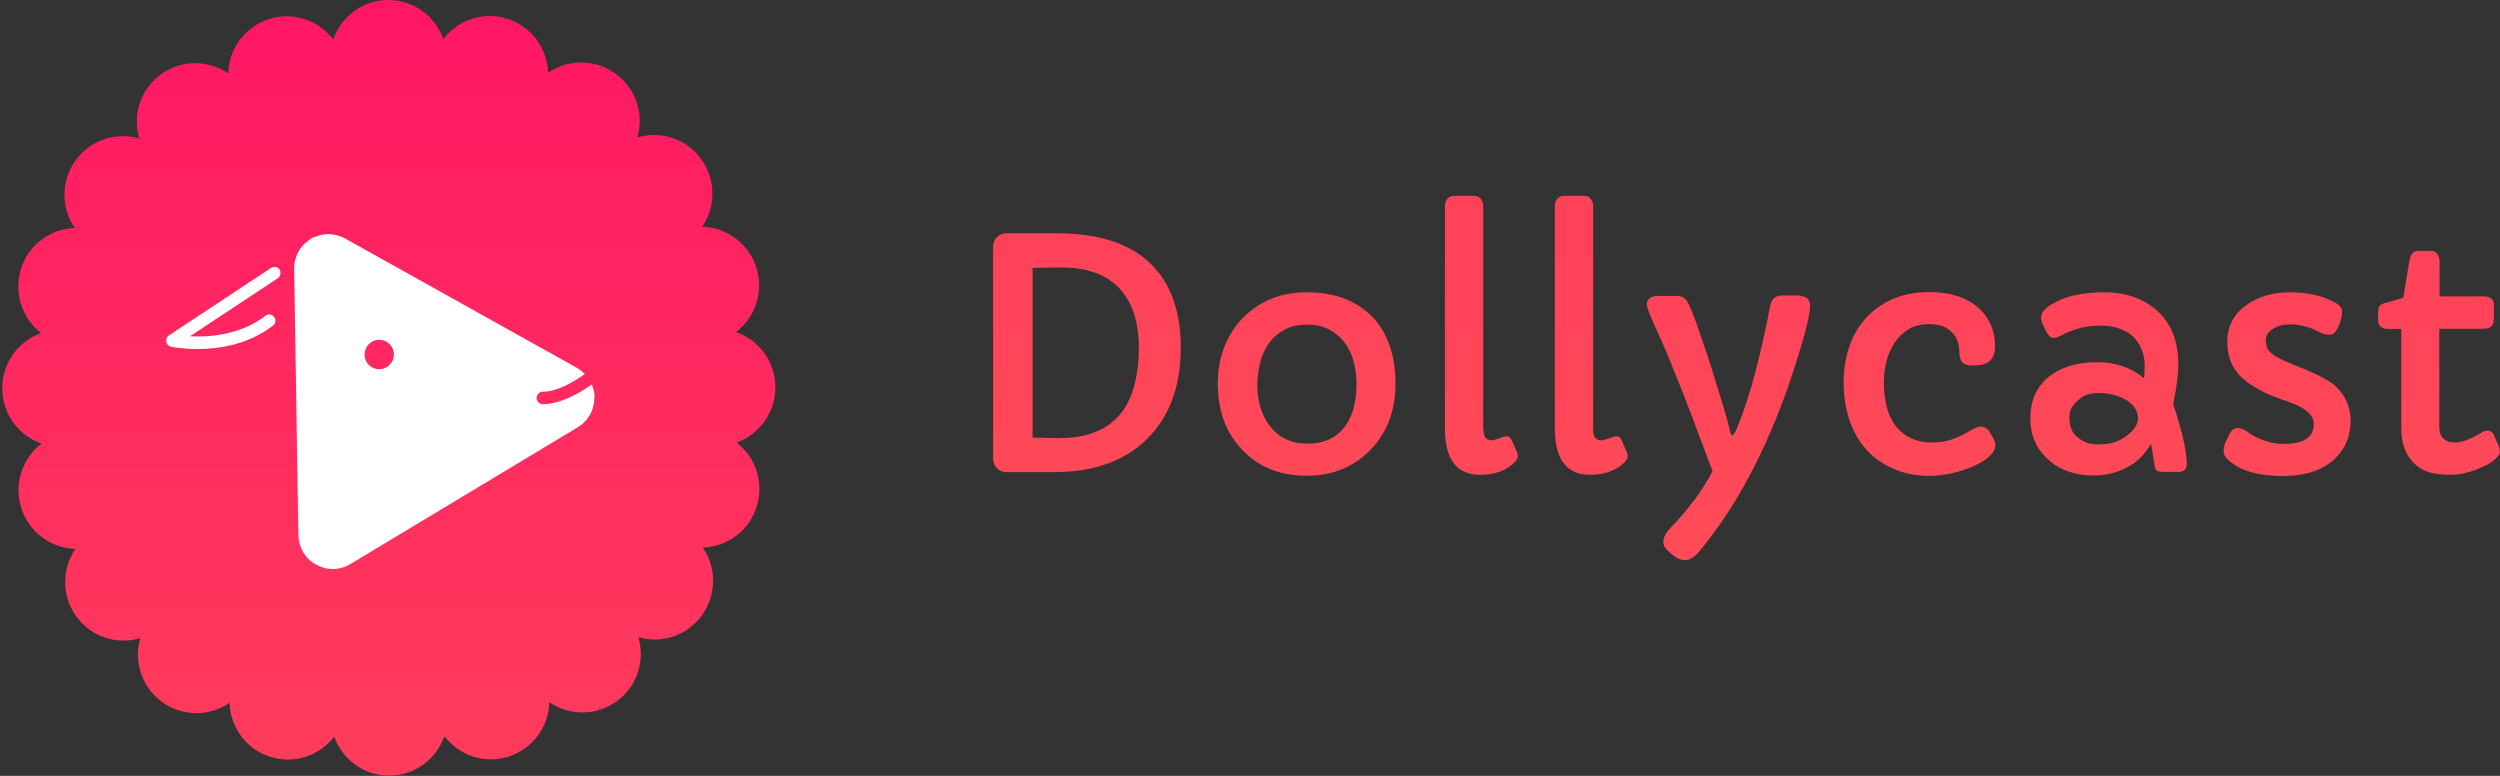 <?xml version="1.0" encoding="UTF-8"?>
<svg width="116px" height="36px" viewBox="0 0 116 36" version="1.1" xmlns="http://www.w3.org/2000/svg" xmlns:xlink="http://www.w3.org/1999/xlink">
    <rect x="0" y="0" width="116" height="36" fill="#333333" stroke="none"/>
    <!-- Generator: Sketch 46.2 (44496) - http://www.bohemiancoding.com/sketch -->
    <title>dollycast_logo</title>
    <desc>Created with Sketch.</desc>
    <defs>
        <linearGradient x1="49.636%" y1="-1651.979%" x2="49.636%" y2="5448.584%" id="linearGradient-1">
            <stop stop-color="#FF0F66" offset="0%"></stop>
            <stop stop-color="#FF774D" offset="100%"></stop>
        </linearGradient>
        <linearGradient x1="49.971%" y1="-18.891%" x2="49.971%" y2="250.606%" id="linearGradient-2">
            <stop stop-color="#FF0F66" offset="0%"></stop>
            <stop stop-color="#FF774D" offset="100%"></stop>
        </linearGradient>
        <linearGradient x1="49.981%" y1="-738.167%" x2="49.981%" y2="774.454%" id="linearGradient-3">
            <stop stop-color="#FF0F66" offset="0%"></stop>
            <stop stop-color="#FF774D" offset="100%"></stop>
        </linearGradient>
        <linearGradient x1="50.043%" y1="-993.46%" x2="50.043%" y2="976.326%" id="linearGradient-4">
            <stop stop-color="#FF0F66" offset="0%"></stop>
            <stop stop-color="#FF774D" offset="100%"></stop>
        </linearGradient>
        <linearGradient x1="50.682%" y1="-618.862%" x2="50.682%" y2="676.737%" id="linearGradient-5">
            <stop stop-color="#FF0F66" offset="0%"></stop>
            <stop stop-color="#FF774D" offset="100%"></stop>
        </linearGradient>
        <linearGradient x1="50.168%" y1="-618.862%" x2="50.168%" y2="676.737%" id="linearGradient-6">
            <stop stop-color="#FF0F66" offset="0%"></stop>
            <stop stop-color="#FF774D" offset="100%"></stop>
        </linearGradient>
        <linearGradient x1="49.942%" y1="-689.73%" x2="49.942%" y2="675.487%" id="linearGradient-7">
            <stop stop-color="#FF0F66" offset="0%"></stop>
            <stop stop-color="#FF774D" offset="100%"></stop>
        </linearGradient>
        <linearGradient x1="50.305%" y1="-991.397%" x2="50.305%" y2="974.558%" id="linearGradient-8">
            <stop stop-color="#FF0F66" offset="0%"></stop>
            <stop stop-color="#FF774D" offset="100%"></stop>
        </linearGradient>
        <linearGradient x1="50.029%" y1="-994.768%" x2="50.029%" y2="977.611%" id="linearGradient-9">
            <stop stop-color="#FF0F66" offset="0%"></stop>
            <stop stop-color="#FF774D" offset="100%"></stop>
        </linearGradient>
        <linearGradient x1="49.932%" y1="-992.157%" x2="49.932%" y2="975.045%" id="linearGradient-10">
            <stop stop-color="#FF0F66" offset="0%"></stop>
            <stop stop-color="#FF774D" offset="100%"></stop>
        </linearGradient>
        <linearGradient x1="50.195%" y1="-795.289%" x2="50.195%" y2="818.282%" id="linearGradient-11">
            <stop stop-color="#FF0F66" offset="0%"></stop>
            <stop stop-color="#FF774D" offset="100%"></stop>
        </linearGradient>
    </defs>
    <g id="Page-1" stroke="none" stroke-width="1" fill="none" fill-rule="evenodd">
        <g id="Desktop" transform="translate(-333, -12)" fill-rule="nonzero">
            <g id="Menu" transform="translate(0, -6)">
                <g id="dollycast_logo" transform="translate(333, 18)">
                    <circle id="Oval" fill="#FFFFFF" cx="18.5" cy="18.5" r="14.5"></circle>
                    <g id="Group">
                        <path d="M17.596,15.766 C17.227,15.766 16.915,16.067 16.915,16.449 C16.915,16.831 17.215,17.132 17.596,17.132 C17.965,17.132 18.277,16.831 18.277,16.449 C18.277,16.067 17.965,15.766 17.596,15.766 Z" id="Shape" fill="url(#linearGradient-1)"></path>
                        <path d="M34.177,20.535 C35.227,20.153 35.977,19.158 35.977,17.977 C35.977,16.785 35.215,15.777 34.154,15.407 C35.042,14.724 35.458,13.532 35.088,12.397 C34.719,11.275 33.692,10.545 32.585,10.522 C33.208,9.596 33.231,8.346 32.538,7.385 C31.846,6.424 30.646,6.054 29.573,6.378 C29.885,5.302 29.515,4.109 28.558,3.415 C27.6,2.72 26.342,2.743 25.431,3.38 C25.396,2.269 24.681,1.239 23.562,0.88 C22.442,0.509 21.254,0.926 20.573,1.806 C20.192,0.752 19.2,-1.70530257e-13 18.023,-1.70530257e-13 C16.835,-1.70530257e-13 15.831,0.764 15.462,1.829 C14.781,0.938 13.592,0.521 12.462,0.891 C11.342,1.262 10.615,2.292 10.592,3.403 C9.669,2.778 8.423,2.755 7.465,3.45 C6.508,4.144 6.138,5.348 6.462,6.424 C5.388,6.112 4.2,6.482 3.508,7.443 C2.815,8.404 2.838,9.666 3.473,10.58 C2.365,10.615 1.338,11.332 0.981,12.455 C0.612,13.578 1.027,14.77 1.904,15.453 C0.854,15.835 0.104,16.831 0.104,18.012 C0.104,19.204 0.865,20.211 1.927,20.581 C1.038,21.264 0.623,22.457 0.992,23.591 C1.362,24.714 2.388,25.443 3.496,25.466 C2.873,26.392 2.85,27.642 3.542,28.603 C4.235,29.564 5.435,29.934 6.508,29.61 C6.196,30.687 6.565,31.879 7.523,32.574 C8.481,33.268 9.738,33.245 10.65,32.608 C10.685,33.72 11.4,34.75 12.519,35.109 C13.638,35.479 14.827,35.062 15.508,34.183 C15.888,35.236 16.881,35.988 18.058,35.988 C19.246,35.988 20.25,35.224 20.619,34.159 C21.3,35.051 22.488,35.468 23.619,35.097 C24.738,34.727 25.465,33.696 25.488,32.585 C26.412,33.21 27.658,33.233 28.615,32.539 C29.573,31.844 29.942,30.641 29.619,29.564 C30.692,29.877 31.881,29.506 32.573,28.545 C33.265,27.585 33.242,26.323 32.608,25.408 C33.715,25.374 34.742,24.656 35.1,23.533 C35.469,22.41 35.065,21.218 34.177,20.535 Z M12.877,12.918 L8.815,15.604 C9.692,15.65 11.169,15.546 12.312,14.655 C12.438,14.55 12.623,14.574 12.715,14.701 C12.819,14.828 12.796,15.014 12.669,15.106 C11.527,15.997 10.142,16.194 9.173,16.194 C8.481,16.194 7.985,16.102 7.938,16.09 C7.823,16.067 7.731,15.974 7.719,15.859 C7.696,15.743 7.742,15.627 7.846,15.558 L12.577,12.432 C12.715,12.34 12.888,12.386 12.981,12.513 C13.05,12.652 13.015,12.826 12.877,12.918 Z M27.577,18.498 C27.565,19.053 27.277,19.54 26.804,19.829 L16.258,26.172 C16.004,26.323 15.727,26.404 15.438,26.404 C15.173,26.404 14.908,26.334 14.665,26.195 C14.158,25.918 13.858,25.408 13.846,24.83 L13.65,12.49 C13.638,11.934 13.904,11.425 14.365,11.124 C14.446,11.043 14.55,10.997 14.665,10.974 C15.104,10.8 15.588,10.835 16.015,11.066 L26.758,17.062 C26.896,17.143 27.023,17.248 27.138,17.352 C26.619,17.722 25.858,18.174 25.188,18.174 C25.027,18.174 24.9,18.301 24.9,18.463 C24.9,18.625 25.027,18.752 25.188,18.752 C25.996,18.752 26.873,18.255 27.462,17.838 C27.508,17.942 27.531,18.046 27.554,18.15 C27.588,18.266 27.6,18.382 27.577,18.498 Z" id="Shape" fill="url(#linearGradient-2)"></path>
                    </g>
                    <g id="Group" transform="translate(46, 9)">
                        <path d="M0.079,2.449 C0.079,2.282 0.136,2.136 0.249,2.013 C0.362,1.89 0.52,1.823 0.724,1.823 L3.042,1.823 C4.976,1.823 6.423,2.293 7.396,3.243 C8.323,4.149 8.787,5.447 8.787,7.124 C8.787,8.925 8.267,10.334 7.226,11.363 C6.186,12.392 4.75,12.907 2.906,12.907 L0.724,12.907 C0.52,12.907 0.362,12.839 0.249,12.716 C0.136,12.593 0.079,12.437 0.079,12.269 L0.079,2.449 Z M3.257,3.411 L2.895,3.411 C2.737,3.411 2.409,3.422 1.911,3.434 L1.911,11.307 L3.099,11.33 L3.144,11.33 C5.032,11.33 6.186,10.524 6.627,8.914 C6.763,8.388 6.842,7.818 6.842,7.18 C6.842,6.543 6.763,5.995 6.616,5.536 C6.457,5.078 6.231,4.686 5.937,4.373 C5.315,3.724 4.422,3.411 3.257,3.411 Z" id="Shape" fill="url(#linearGradient-3)"></path>
                        <path d="M10.506,8.791 C10.506,8.164 10.607,7.594 10.822,7.068 C11.037,6.543 11.32,6.095 11.693,5.726 C12.473,4.955 13.446,4.563 14.622,4.563 C15.945,4.563 16.963,4.955 17.698,5.726 C18.399,6.476 18.75,7.505 18.75,8.802 C18.75,10.066 18.354,11.095 17.562,11.9 C16.782,12.683 15.809,13.074 14.633,13.074 C13.389,13.074 12.394,12.672 11.637,11.866 C10.879,11.084 10.506,10.066 10.506,8.791 Z M12.858,6.957 C12.677,7.225 12.541,7.527 12.462,7.862 C12.383,8.198 12.338,8.545 12.338,8.891 C12.338,9.238 12.383,9.574 12.485,9.898 C12.575,10.222 12.722,10.502 12.914,10.759 C13.333,11.307 13.921,11.587 14.667,11.587 C15.436,11.587 16.013,11.318 16.409,10.782 C16.759,10.312 16.94,9.663 16.94,8.847 C16.94,7.628 16.533,6.789 15.73,6.319 C15.436,6.151 15.074,6.062 14.656,6.062 C14.237,6.062 13.876,6.14 13.593,6.308 C13.276,6.476 13.039,6.688 12.858,6.957 Z" id="Shape" fill="url(#linearGradient-4)"></path>
                        <path d="M22.832,10.916 C22.832,11.262 22.956,11.43 23.194,11.43 C23.273,11.43 23.375,11.408 23.488,11.363 C23.714,11.285 23.85,11.24 23.895,11.24 C24.008,11.24 24.099,11.307 24.155,11.453 L24.381,11.967 C24.415,12.034 24.426,12.113 24.426,12.168 C24.426,12.28 24.336,12.414 24.144,12.571 C23.771,12.873 23.284,13.03 22.685,13.03 C21.588,13.03 21.045,12.314 21.045,10.871 L21.045,0.559 C21.045,0.425 21.079,0.313 21.158,0.224 C21.237,0.134 21.328,0.089 21.441,0.089 L22.425,0.089 C22.538,0.089 22.628,0.134 22.708,0.224 C22.775,0.313 22.821,0.425 22.821,0.559 L22.821,10.916 L22.832,10.916 Z" id="Shape" fill="url(#linearGradient-5)"></path>
                        <path d="M27.921,10.916 C27.921,11.262 28.045,11.43 28.283,11.43 C28.362,11.43 28.464,11.408 28.588,11.363 C28.814,11.285 28.95,11.24 28.995,11.24 C29.108,11.24 29.199,11.307 29.255,11.453 L29.481,11.967 C29.515,12.034 29.527,12.113 29.527,12.168 C29.527,12.28 29.436,12.414 29.244,12.571 C28.871,12.873 28.384,13.03 27.785,13.03 C26.688,13.03 26.145,12.314 26.145,10.871 L26.145,0.559 C26.145,0.425 26.179,0.313 26.258,0.224 C26.338,0.134 26.428,0.089 26.541,0.089 L27.525,0.089 C27.638,0.089 27.729,0.134 27.808,0.224 C27.876,0.313 27.921,0.425 27.921,0.559 L27.921,10.916 L27.921,10.916 Z" id="Shape" fill="url(#linearGradient-6)"></path>
                        <path d="M37.522,4.742 C37.838,4.742 37.985,4.899 37.985,5.201 C37.985,5.547 37.805,6.33 37.431,7.538 L36.979,8.914 C35.916,11.945 34.593,14.428 33.01,16.385 L32.863,16.564 C32.637,16.843 32.41,16.989 32.173,16.989 C31.924,16.989 31.641,16.821 31.313,16.474 C31.223,16.374 31.178,16.262 31.178,16.139 C31.178,15.938 31.291,15.725 31.506,15.501 C31.721,15.278 31.924,15.054 32.116,14.83 C32.297,14.607 32.478,14.383 32.648,14.159 C32.953,13.745 33.225,13.32 33.462,12.862 C32.704,10.838 32.241,9.618 32.082,9.216 L31.291,7.259 L30.725,5.995 C30.511,5.514 30.409,5.223 30.409,5.111 C30.409,5.011 30.454,4.921 30.544,4.843 C30.635,4.764 30.759,4.731 30.929,4.731 L31.845,4.731 C32.06,4.731 32.229,4.854 32.342,5.089 C32.433,5.268 32.546,5.559 32.704,5.972 C33.01,6.856 33.236,7.516 33.372,7.941 L33.96,9.853 C34.016,10.043 34.061,10.2 34.095,10.312 L34.163,10.569 C34.174,10.625 34.197,10.703 34.22,10.782 L34.288,11.061 C34.31,11.162 34.344,11.207 34.367,11.207 C34.401,11.207 34.423,11.173 34.468,11.117 C34.502,11.061 34.548,10.983 34.582,10.893 L34.706,10.591 C35.215,9.305 35.69,7.505 36.142,5.178 C36.199,4.865 36.38,4.709 36.696,4.709 L37.522,4.709 L37.522,4.742 Z" id="Shape" fill="url(#linearGradient-7)"></path>
                        <path d="M45.517,7.963 C45.121,7.963 44.918,7.773 44.918,7.382 C44.918,6.934 44.782,6.588 44.499,6.353 C44.262,6.14 43.945,6.039 43.538,6.039 C43.131,6.039 42.803,6.118 42.543,6.286 C42.283,6.453 42.068,6.655 41.898,6.912 C41.582,7.415 41.412,8.019 41.412,8.724 C41.412,10.043 41.819,10.905 42.622,11.307 C42.916,11.453 43.244,11.531 43.595,11.531 C43.945,11.531 44.239,11.497 44.477,11.419 C44.703,11.341 44.906,11.262 45.087,11.162 C45.268,11.072 45.426,10.983 45.562,10.905 C45.698,10.826 45.811,10.793 45.89,10.793 C46.071,10.793 46.207,10.871 46.309,11.028 L46.467,11.296 C46.535,11.419 46.58,11.542 46.58,11.665 C46.58,11.788 46.535,11.911 46.433,12.034 C46.331,12.157 46.207,12.28 46.037,12.381 C45.879,12.482 45.687,12.582 45.483,12.672 C45.268,12.761 45.053,12.828 44.827,12.895 C43.753,13.175 42.78,13.141 41.887,12.761 C40.892,12.347 40.213,11.609 39.829,10.536 C39.648,10.01 39.546,9.417 39.546,8.757 C39.546,8.097 39.648,7.516 39.84,6.99 C40.032,6.464 40.315,6.028 40.666,5.67 C41.389,4.932 42.339,4.552 43.504,4.552 C44.533,4.552 45.325,4.82 45.879,5.357 C46.342,5.816 46.569,6.386 46.569,7.08 C46.569,7.661 46.263,7.952 45.664,7.952 L45.517,7.952 L45.517,7.963 Z" id="Shape" fill="url(#linearGradient-8)"></path>
                        <path d="M55.468,12.515 C55.468,12.772 55.344,12.895 55.084,12.895 L54.372,12.895 C54.179,12.895 54.066,12.862 54.032,12.784 C53.998,12.705 53.976,12.638 53.964,12.582 C53.964,12.526 53.953,12.448 53.931,12.359 C53.897,12.124 53.863,11.866 53.806,11.587 C53.422,12.28 52.834,12.728 52.019,12.951 C51.737,13.03 51.42,13.063 51.069,13.063 C50.719,13.063 50.38,13.007 50.029,12.895 C49.679,12.784 49.373,12.616 49.113,12.392 C48.514,11.889 48.208,11.229 48.208,10.424 C48.208,9.529 48.536,8.847 49.204,8.377 C49.746,7.997 50.447,7.807 51.307,7.807 C52.166,7.807 52.89,8.053 53.489,8.556 C53.501,8.388 53.512,8.187 53.512,7.941 C53.512,7.695 53.467,7.449 53.365,7.203 C53.263,6.957 53.128,6.755 52.947,6.588 C52.574,6.263 52.065,6.107 51.397,6.107 C50.798,6.107 50.199,6.263 49.588,6.588 C49.475,6.655 49.373,6.677 49.283,6.677 C49.147,6.677 49.023,6.554 48.898,6.297 C48.763,6.039 48.706,5.849 48.706,5.737 C48.706,5.525 48.864,5.324 49.192,5.122 C49.803,4.742 50.628,4.563 51.658,4.563 C52.596,4.563 53.365,4.82 53.987,5.324 C54.711,5.928 55.073,6.789 55.073,7.896 C55.073,8.388 54.994,9.003 54.835,9.753 C55.231,10.927 55.446,11.844 55.468,12.515 Z M50.572,9.451 C50.368,9.596 50.233,9.741 50.142,9.887 C50.052,10.032 50.018,10.2 50.018,10.401 C50.018,10.591 50.052,10.77 50.12,10.927 C50.187,11.084 50.289,11.207 50.414,11.307 C50.685,11.52 50.979,11.62 51.318,11.62 C51.658,11.62 51.929,11.587 52.144,11.509 C52.359,11.43 52.54,11.33 52.698,11.207 C53.037,10.949 53.207,10.67 53.207,10.379 C53.173,10.021 52.981,9.73 52.596,9.529 C52.257,9.339 51.861,9.238 51.409,9.238 C51.047,9.227 50.775,9.305 50.572,9.451 Z" id="Shape" fill="url(#linearGradient-9)"></path>
                        <path d="M59.958,11.598 C60.897,11.598 61.36,11.285 61.36,10.67 C61.36,10.323 61.1,10.043 60.569,9.797 C60.342,9.697 60.105,9.607 59.834,9.518 C59.574,9.428 59.313,9.328 59.065,9.205 C58.816,9.082 58.59,8.947 58.386,8.813 C58.171,8.668 57.99,8.511 57.832,8.321 C57.515,7.941 57.346,7.449 57.346,6.856 C57.346,6.129 57.651,5.559 58.262,5.134 C58.805,4.753 59.472,4.563 60.252,4.563 C61.1,4.563 61.813,4.731 62.378,5.055 C62.57,5.167 62.672,5.301 62.672,5.458 C62.672,5.67 62.616,5.905 62.502,6.151 C62.389,6.409 62.254,6.532 62.095,6.532 C61.937,6.532 61.801,6.498 61.677,6.442 C61.553,6.375 61.439,6.33 61.338,6.274 C61.236,6.23 61.134,6.196 61.021,6.162 C60.772,6.095 60.557,6.051 60.342,6.051 C60.139,6.051 59.969,6.062 59.845,6.095 C59.721,6.129 59.607,6.174 59.506,6.23 C59.257,6.375 59.132,6.565 59.132,6.778 C59.132,6.99 59.178,7.158 59.279,7.281 C59.381,7.393 59.517,7.505 59.698,7.594 C59.879,7.695 60.082,7.784 60.331,7.885 L61.123,8.209 C61.756,8.489 62.197,8.735 62.412,8.959 C62.853,9.406 63.068,9.92 63.068,10.502 C63.068,11.24 62.819,11.833 62.31,12.314 C61.745,12.828 60.953,13.086 59.924,13.086 C58.872,13.086 58.092,12.884 57.561,12.482 C57.3,12.291 57.176,12.113 57.176,11.956 C57.176,11.799 57.199,11.665 57.255,11.542 C57.312,11.419 57.38,11.274 57.47,11.106 C57.561,10.938 57.685,10.86 57.832,10.86 C57.979,10.86 58.149,10.927 58.318,11.061 C58.488,11.195 58.725,11.318 59.031,11.43 C59.347,11.542 59.641,11.598 59.958,11.598 Z" id="Shape" fill="url(#linearGradient-10)"></path>
                        <path d="M69.706,5.849 C69.706,6.118 69.548,6.252 69.242,6.252 L67.184,6.252 L67.184,10.793 C67.184,11.285 67.433,11.531 67.919,11.531 C68.236,11.531 68.643,11.374 69.141,11.072 C69.242,11.005 69.344,10.983 69.457,10.983 C69.57,10.983 69.661,11.061 69.729,11.218 L69.898,11.598 C69.966,11.743 69.989,11.866 69.989,11.967 C69.989,12.068 69.91,12.18 69.763,12.314 C69.604,12.448 69.412,12.571 69.174,12.672 C68.632,12.918 68.145,13.03 67.704,13.03 C67.263,13.03 66.913,12.985 66.664,12.895 C66.404,12.806 66.189,12.672 66.008,12.493 C65.624,12.113 65.42,11.576 65.42,10.871 L65.42,6.263 L64.809,6.263 C64.504,6.263 64.346,6.129 64.346,5.849 L64.346,5.436 C64.346,5.324 64.38,5.234 64.436,5.178 C64.493,5.111 64.606,5.066 64.775,5.033 L65.511,4.82 L65.793,3.12 C65.85,2.807 65.974,2.639 66.189,2.639 L66.8,2.639 C66.913,2.639 67.003,2.684 67.082,2.774 C67.15,2.863 67.195,2.975 67.195,3.12 L67.195,4.753 L69.254,4.753 C69.559,4.753 69.717,4.888 69.717,5.156 L69.717,5.849 L69.706,5.849 Z" id="Shape" fill="url(#linearGradient-11)"></path>
                    </g>
                </g>
            </g>
        </g>
    </g>
</svg>